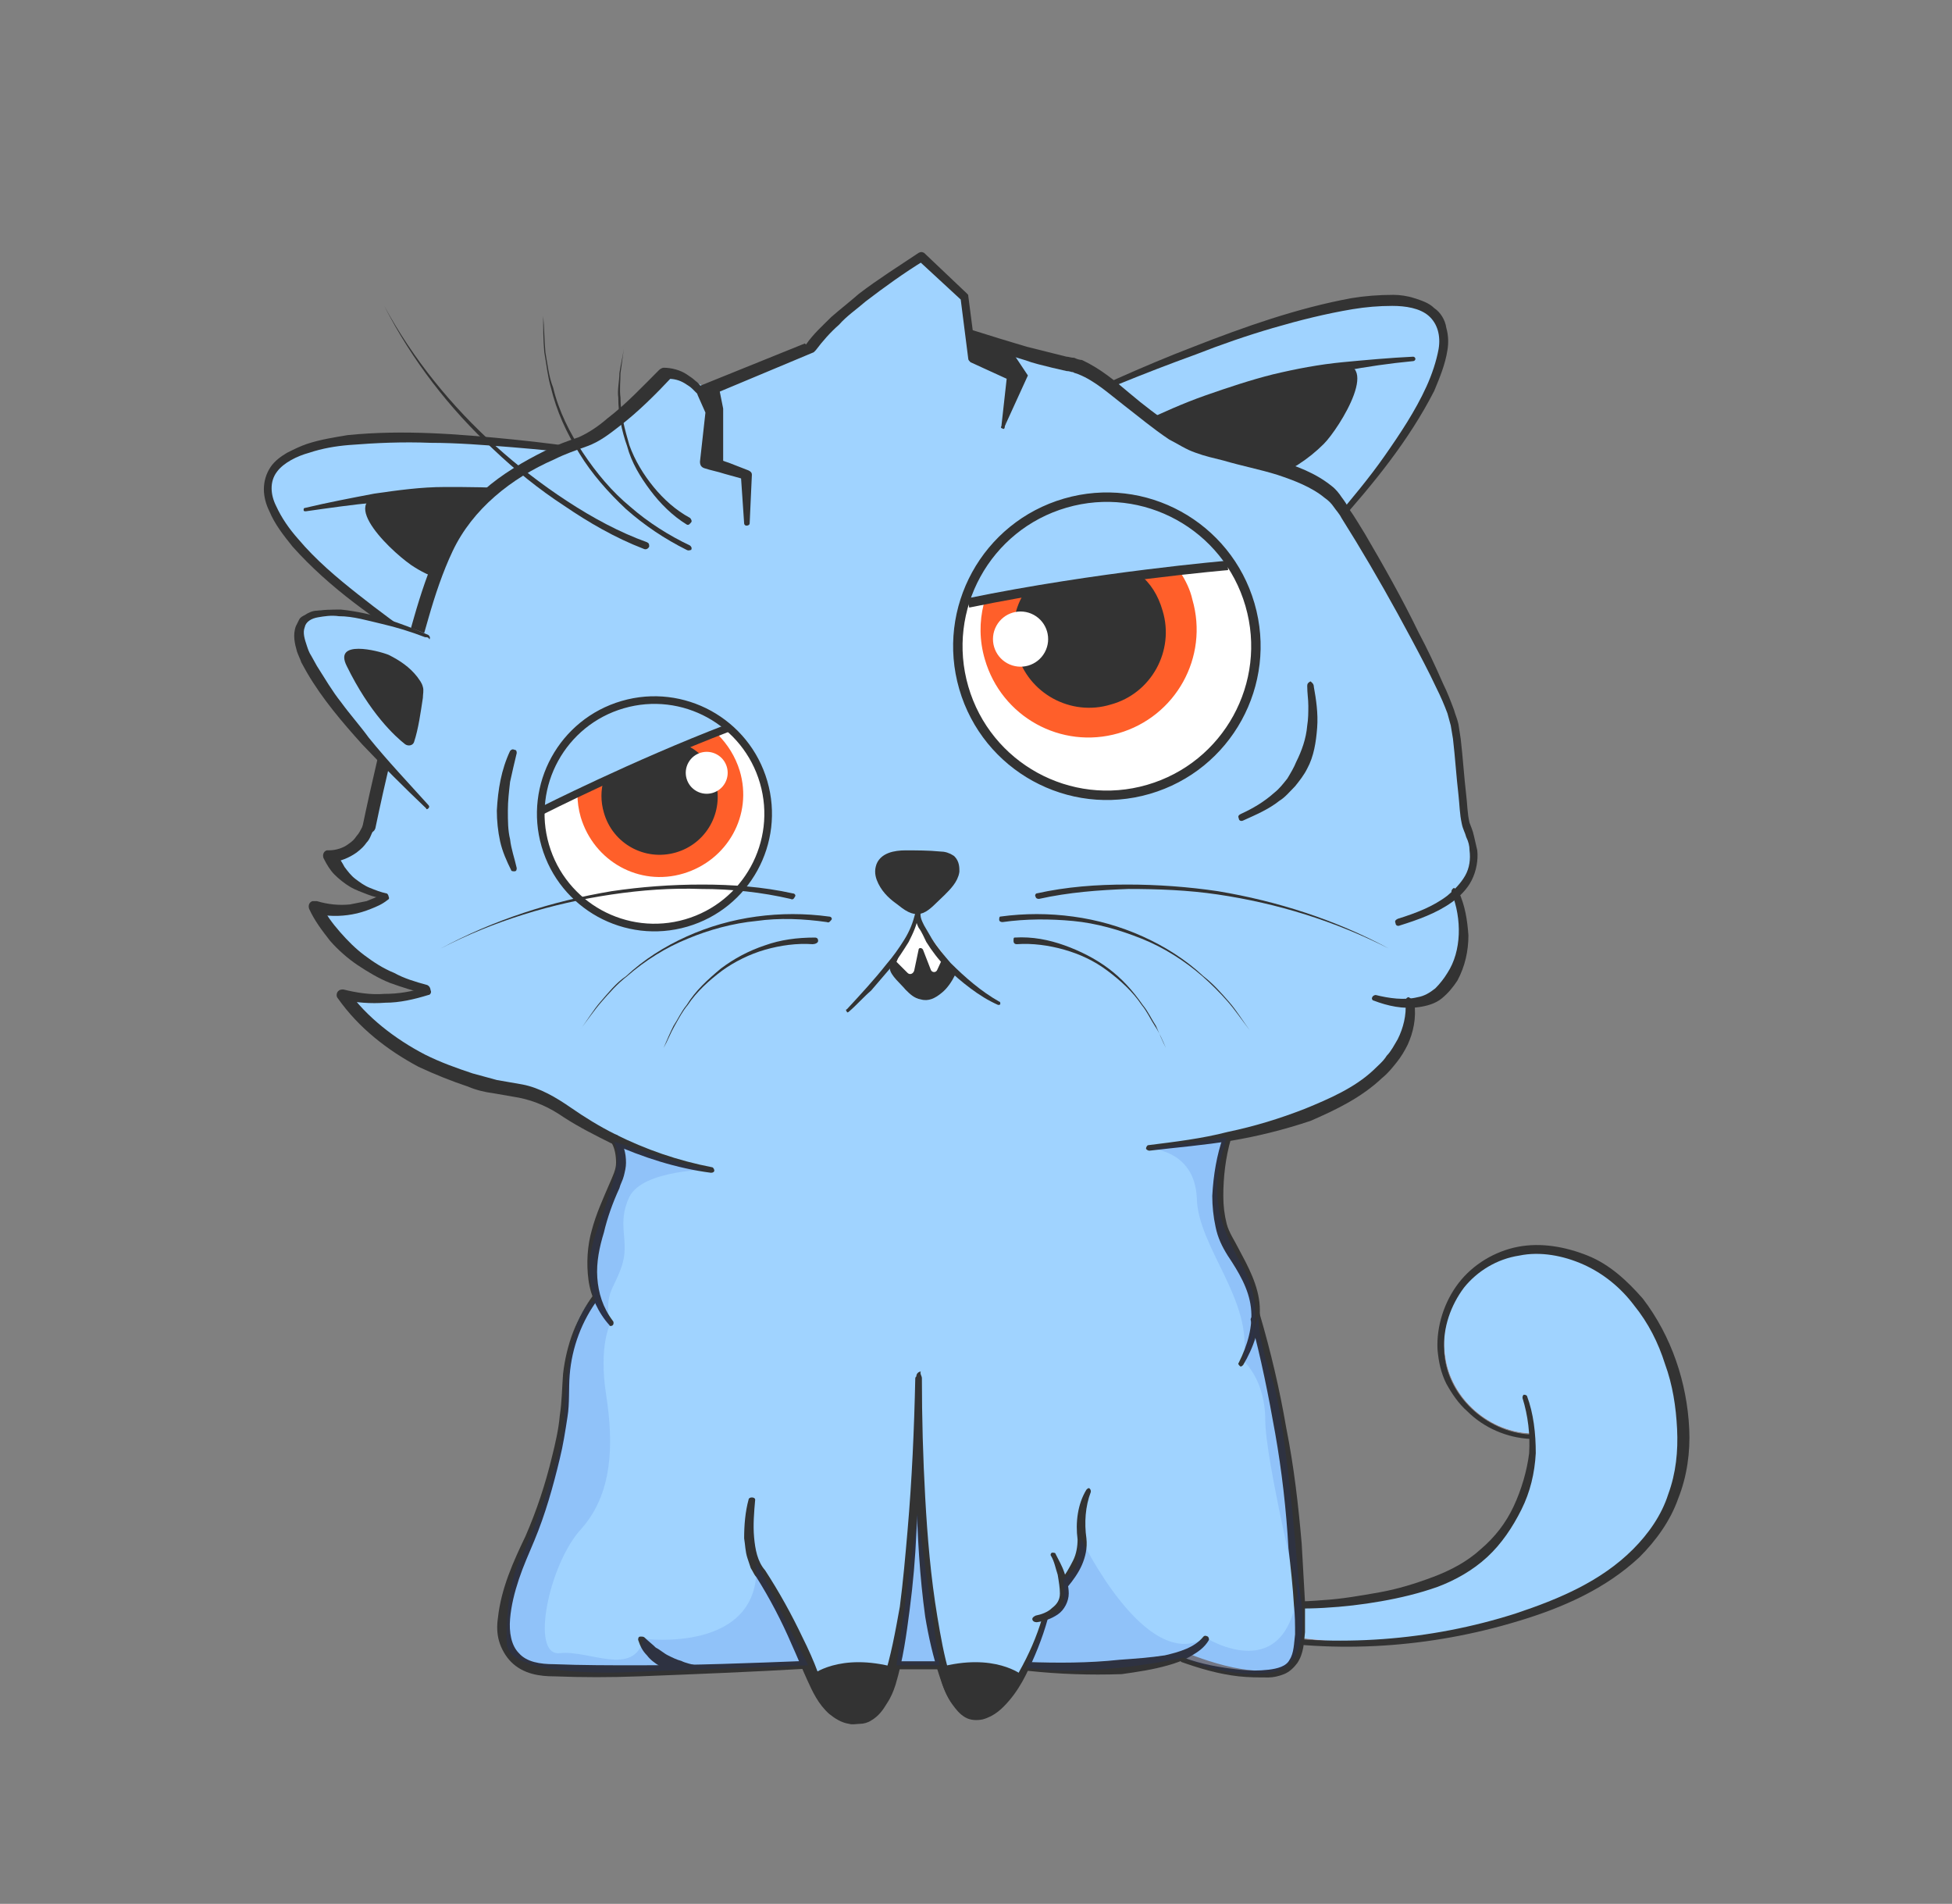 <?xml version="1.0" encoding="utf-8"?>
<!-- Generator: Adobe Illustrator 21.0.0, SVG Export Plug-In . SVG Version: 6.00 Build 0)  -->
<svg version="1.1" xmlns="http://www.w3.org/2000/svg" xmlns:xlink="http://www.w3.org/1999/xlink" x="0px" y="0px"
	 viewBox="0 0 176.8 172.4" style="enable-background:new 0 0 176.8 172.4;" xml:space="preserve">
<rect x="0" y="0" width="176.8" height="172.4" fill="#808080" stroke="none"/>
<style type="text/css">
	.st0{display:none;}
	.st1{display:inline;fill:#FD9994;}
	.st2{display:inline;fill:#FFFFFF;}
	.st3{display:inline;fill:none;stroke:#FFFFFF;stroke-width:2.236;stroke-miterlimit:10;}
	.st4{display:inline;}
	.st5{fill:none;stroke:#FFFFFF;stroke-width:2.236;stroke-miterlimit:10;}
	.st6{fill:#FFB380;}
	.st7{fill:#D2C3DB;}
	.st8{fill:#F9ECDC;}
	.st9{fill:#FFF58B;}
	.st10{fill:#F6BC60;}
	.st11{fill:#ECF784;}
	.st12{fill:#FFDEFF;}
	.st13{fill:#AED5D2;}
	.st14{fill:#F4BD9F;}
	.st15{fill:#B9DCFF;}
	.st16{fill:#D7FFFB;}
	.st17{fill:#81D8F7;}
	.st18{fill:#E57777;}
	.st19{fill:#D9FFDB;}
	.st20{opacity:0.1;}
	.st21{fill:#5CCDFF;}
	.st22{fill:none;}
	.st23{opacity:0.2;fill:#FFFFFF;}
	.st24{opacity:0.1;fill:#002CBF;}
	.st25{fill:#1A1A1A;}
	.st26{fill:#333333;}
	.st27{fill:#FFFFDE;}
	.st28{clip-path:url(#SVGID_4_);}
	.st29{fill:none;stroke:#333333;stroke-width:0.492;stroke-linecap:round;stroke-linejoin:round;stroke-miterlimit:10;}
	.st30{fill:#FFFFFF;}
	.st31{fill:none;stroke:#333333;stroke-width:0.854;stroke-miterlimit:10;}
	.st32{clip-path:url(#SVGID_6_);}
	.st33{fill:#FFD7B9;}
	.st34{fill:#F0FFFF;}
	.st35{clip-path:url(#SVGID_8_);}
	.st36{fill:#FF5C5C;}
	.st37{fill:none;stroke:#333333;stroke-width:0.466;stroke-linecap:round;stroke-linejoin:round;stroke-miterlimit:10;}
	.st38{fill:none;stroke:#333333;stroke-width:0.809;stroke-miterlimit:10;}
	.st39{clip-path:url(#SVGID_10_);}
	.st40{fill:none;stroke:#333333;stroke-width:0.738;stroke-linecap:round;stroke-linejoin:round;stroke-miterlimit:10;}
	.st41{fill:none;stroke:#333333;stroke-width:0.886;stroke-linecap:round;stroke-linejoin:round;stroke-miterlimit:10;}
	.st42{fill:none;stroke:#333333;stroke-width:2.685;stroke-linecap:round;stroke-linejoin:round;stroke-miterlimit:10;}
	.st43{fill:#72B5C4;}
	.st44{fill:#5E96A5;}
	.st45{fill:none;stroke:#FFFFFF;stroke-width:2.685;stroke-linecap:round;stroke-linejoin:round;stroke-miterlimit:10;}
	.st46{fill:none;stroke:#FFFFFF;stroke-width:1.294;stroke-linecap:round;stroke-linejoin:round;stroke-miterlimit:10;}
	.st47{fill:none;stroke:#FFFFFF;stroke-width:0.831;stroke-linecap:round;stroke-linejoin:round;stroke-miterlimit:10;}
	.st48{fill:#FF5C00;}
	.st49{fill:#00B4FF;}
	.st50{fill:#FF5592;}
	.st51{fill:#733FFF;}
	.st52{fill:#DDFF15;}
	.st53{fill:#BF5855;}
	.st54{fill:none;stroke:#333333;stroke-width:0.572;stroke-miterlimit:10;}
	.st55{fill:#C8F982;}
	.st56{fill:#AEF9C0;}
	.st57{fill:none;stroke:#FFFFFF;stroke-width:1.833;stroke-miterlimit:10;}
	.st58{fill:#9AF6F9;}
	.st59{fill:#FFACA2;}
	.st60{fill:#F9E582;}
	.st61{fill:#FFC08B;}
	.st62{fill:#EFEB6A;}
	.st63{fill:#EC987F;}
	.st64{fill:#B5FFCC;}
	.st65{fill:#FFEDA2;}
	.st66{fill:#CCE7CC;}
	.st67{fill:#ABE7AB;}
	.st68{fill:#A6A6A6;}
	.st69{clip-path:url(#SVGID_60_);}
	.st70{fill:none;stroke:#333333;stroke-width:0.471;stroke-linecap:round;stroke-linejoin:round;stroke-miterlimit:10;}
	.st71{fill:#FFEC55;}
	.st72{fill:none;stroke:#333333;stroke-width:0.818;stroke-miterlimit:10;}
	.st73{clip-path:url(#SVGID_62_);}
	.st74{clip-path:url(#SVGID_64_);}
	.st75{fill:#FF7A59;}
	.st76{clip-path:url(#SVGID_66_);}
	.st77{clip-path:url(#SVGID_68_);}
	.st78{fill:#B45FFF;}
	.st79{clip-path:url(#SVGID_70_);}
	.st80{opacity:0.2;fill:#002CBF;}
	.st81{fill:none;stroke:#333333;stroke-width:0.551;stroke-linecap:round;stroke-linejoin:round;stroke-miterlimit:10;}
	.st82{clip-path:url(#SVGID_72_);}
	.st83{fill:#EAA871;}
	.st84{fill:#FFD836;}
	.st85{fill:#FF846B;}
	.st86{fill:none;stroke:#333333;stroke-width:0.804;stroke-linecap:round;stroke-linejoin:round;stroke-miterlimit:10;}
	.st87{fill:#FEFF4A;}
	.st88{fill:none;stroke:#333333;stroke-width:0.764;stroke-linecap:round;stroke-linejoin:round;stroke-miterlimit:10;}
	.st89{fill:none;stroke:#333333;stroke-width:0.764;stroke-miterlimit:10;}
	.st90{fill:none;stroke:#333333;stroke-width:2.925;stroke-linecap:round;stroke-linejoin:round;stroke-miterlimit:10;}
	.st91{fill:none;stroke:#333333;stroke-width:0.945;stroke-linecap:round;stroke-linejoin:round;stroke-miterlimit:10;}
	.st92{fill:none;stroke:#333333;stroke-width:0.945;stroke-miterlimit:10;}
	.st93{fill:none;stroke:#333333;stroke-width:3.615;stroke-linecap:round;stroke-linejoin:round;stroke-miterlimit:10;}
	.st94{fill:none;stroke:#333333;stroke-width:0.623;stroke-miterlimit:10;}
	.st95{fill:none;stroke:#333333;stroke-width:0.778;stroke-linecap:round;stroke-linejoin:round;stroke-miterlimit:10;}
	.st96{fill:#FF712A;}
	.st97{fill:none;stroke:#333333;stroke-width:0.74;stroke-linecap:round;stroke-linejoin:round;stroke-miterlimit:10;}
	.st98{fill:none;stroke:#333333;stroke-width:0.74;stroke-miterlimit:10;}
	.st99{fill:none;stroke:#333333;stroke-width:2.829;stroke-linecap:round;stroke-linejoin:round;stroke-miterlimit:10;}
	.st100{fill:none;stroke:#333333;stroke-width:0.914;stroke-linecap:round;stroke-linejoin:round;stroke-miterlimit:10;}
	.st101{fill:none;stroke:#333333;stroke-width:0.914;stroke-miterlimit:10;}
	.st102{fill:none;stroke:#333333;stroke-width:3.498;stroke-linecap:round;stroke-linejoin:round;stroke-miterlimit:10;}
	.st103{fill:none;stroke:#333333;stroke-width:0.603;stroke-miterlimit:10;}
	.st104{fill:url(#SVGID_89_);}
	.st105{fill:url(#SVGID_90_);}
	.st106{fill:none;stroke:#333333;stroke-width:0.744;stroke-linecap:round;stroke-linejoin:round;stroke-miterlimit:10;}
	.st107{fill:none;stroke:#333333;stroke-width:0.893;stroke-linecap:round;stroke-linejoin:round;stroke-miterlimit:10;}
	.st108{clip-path:url(#SVGID_92_);fill:url(#SVGID_93_);}
	.st109{fill:url(#SVGID_94_);}
	.st110{fill:#52C5FF;}
	.st111{fill:none;stroke:#333333;stroke-width:0.637;stroke-linecap:round;stroke-linejoin:round;stroke-miterlimit:10;}
	.st112{fill:none;stroke:#333333;stroke-width:2.706;stroke-linecap:round;stroke-linejoin:round;stroke-miterlimit:10;}
	.st113{fill:none;stroke:#333333;stroke-width:0.576;stroke-miterlimit:10;}
	.st114{fill:none;stroke:#FFFFFF;stroke-width:1.304;stroke-linecap:round;stroke-linejoin:round;stroke-miterlimit:10;}
	.st115{fill:none;stroke:#FFFFFF;stroke-width:0.838;stroke-linecap:round;stroke-linejoin:round;stroke-miterlimit:10;}
	.st116{clip-path:url(#SVGID_96_);}
	.st117{opacity:0.2;fill:#2E3192;}
	.st118{fill:#FEFF78;}
	.st119{opacity:0.1;fill:#2E3192;}
	.st120{fill:#FF5A50;}
	.st121{fill:none;stroke:#333333;stroke-width:0.567;stroke-linecap:round;stroke-linejoin:round;stroke-miterlimit:10;}
	.st122{fill:none;stroke:#333333;stroke-width:2.579;stroke-linecap:round;stroke-linejoin:round;stroke-miterlimit:10;}
	.st123{fill:none;stroke:#333333;stroke-width:0.549;stroke-miterlimit:10;}
	.st124{clip-path:url(#SVGID_98_);}
	.st125{fill:#2AD2FF;}
	.st126{fill:none;stroke:#333333;stroke-width:0.243;stroke-miterlimit:10;}
	.st127{fill:#FFFFFF;stroke:#333333;stroke-width:0.487;stroke-linecap:round;stroke-linejoin:round;stroke-miterlimit:10;}
	.st128{clip-path:url(#SVGID_100_);}
	.st129{fill:url(#SVGID_101_);}
	.st130{opacity:0.4;fill:#FFFFFF;}
	.st131{fill:#FFDC48;}
	.st132{fill:none;stroke:#333333;stroke-width:0.584;stroke-linecap:round;stroke-linejoin:round;stroke-miterlimit:10;}
	.st133{fill:none;stroke:#333333;stroke-width:2.654;stroke-linecap:round;stroke-linejoin:round;stroke-miterlimit:10;}
	.st134{fill:#F0F462;}
	.st135{fill:url(#SVGID_102_);}
	.st136{fill:url(#SVGID_103_);}
	.st137{fill:#D1DADF;}
	.st138{fill:#57FFA3;}
	.st139{clip-path:url(#SVGID_105_);}
	.st140{clip-path:url(#SVGID_107_);}
	.st141{fill:#D0BBF9;}
	.st142{clip-path:url(#SVGID_109_);}
	.st143{fill:none;stroke:#333333;stroke-width:0.587;stroke-linecap:round;stroke-linejoin:round;stroke-miterlimit:10;}
	.st144{clip-path:url(#SVGID_111_);}
	.st145{fill:none;stroke:#333333;stroke-width:0.551;stroke-linecap:round;stroke-linejoin:round;stroke-miterlimit:10;}
	.st146{fill:#D1E9D3;}
	.st147{clip-path:url(#SVGID_113_);}
	.st148{fill:none;stroke:#333333;stroke-width:0.768;stroke-linecap:round;stroke-linejoin:round;stroke-miterlimit:10;}
	.st149{fill:none;stroke:#333333;stroke-width:0.768;stroke-miterlimit:10;}
	.st150{fill:none;stroke:#333333;stroke-width:2.94;stroke-linecap:round;stroke-linejoin:round;stroke-miterlimit:10;}
	.st151{clip-path:url(#SVGID_115_);}
	.st152{fill:#FF66F8;}
	.st153{fill:none;stroke:#333333;stroke-width:0.754;stroke-linecap:round;stroke-linejoin:round;stroke-miterlimit:10;}
	.st154{fill:none;stroke:#333333;stroke-width:0.905;stroke-linecap:round;stroke-linejoin:round;stroke-miterlimit:10;}
	.st155{fill:none;stroke:#333333;stroke-width:0.515;stroke-linecap:round;stroke-linejoin:round;stroke-miterlimit:10;}
	.st156{fill:none;stroke:#333333;stroke-width:0.603;stroke-linecap:round;stroke-linejoin:round;stroke-miterlimit:10;}
	.st157{fill:none;stroke:#333333;stroke-width:2.744;stroke-linecap:round;stroke-linejoin:round;stroke-miterlimit:10;}
	.st158{fill:#333333;stroke:#333333;stroke-width:1.029;stroke-linecap:round;stroke-linejoin:round;stroke-miterlimit:10;}
	.st159{fill:#FF5F2A;}
	.st160{fill:none;stroke:#333333;stroke-width:0.597;stroke-linecap:round;stroke-linejoin:round;stroke-miterlimit:10;}
	.st161{fill:#F9CC3E;}
	.st162{clip-path:url(#SVGID_121_);}
	.st163{fill:#70E1FF;}
	.st164{fill:none;stroke:#333333;stroke-width:0.572;stroke-linecap:round;stroke-linejoin:round;stroke-miterlimit:10;}
	.st165{fill:none;stroke:#333333;stroke-width:2.6;stroke-linecap:round;stroke-linejoin:round;stroke-miterlimit:10;}
	.st166{clip-path:url(#SVGID_123_);}
	.st167{fill:#8F61FF;}
	.st168{clip-path:url(#SVGID_125_);}
	.st169{clip-path:url(#SVGID_127_);}
	.st170{fill:#FFEBEB;}
	.st171{clip-path:url(#SVGID_129_);}
	.st172{clip-path:url(#SVGID_131_);}
	.st173{fill:#F47D62;}
	.st174{fill:none;stroke:#333333;stroke-width:0.719;stroke-linecap:round;stroke-linejoin:round;stroke-miterlimit:10;}
	.st175{fill:none;stroke:#333333;stroke-width:0.719;stroke-miterlimit:10;}
	.st176{fill:none;stroke:#333333;stroke-width:2.75;stroke-linecap:round;stroke-linejoin:round;stroke-miterlimit:10;}
	.st177{fill:#85ACB5;}
	.st178{clip-path:url(#SVGID_133_);}
	.st179{fill:#D5F2F7;}
	.st180{fill:#FF694A;}
	.st181{fill:none;stroke:#333333;stroke-width:0.569;stroke-linecap:round;stroke-linejoin:round;stroke-miterlimit:10;}
	.st182{fill:#FFDF15;}
	.st183{fill:none;stroke:#333333;stroke-width:0.667;stroke-linecap:round;stroke-linejoin:round;stroke-miterlimit:10;}
	.st184{fill:none;stroke:#333333;stroke-width:3.035;stroke-linecap:round;stroke-linejoin:round;stroke-miterlimit:10;}
	.st185{clip-path:url(#SVGID_135_);}
	.st186{clip-path:url(#SVGID_137_);}
	.st187{fill:none;stroke:#333333;stroke-width:0.525;stroke-linecap:round;stroke-linejoin:round;stroke-miterlimit:10;}
	.st188{fill:#FFD33A;}
	.st189{fill:none;stroke:#333333;stroke-width:2.798;stroke-linecap:round;stroke-linejoin:round;stroke-miterlimit:10;}
	.st190{fill:none;stroke:#333333;stroke-width:0.769;stroke-linecap:round;stroke-linejoin:round;stroke-miterlimit:10;}
	.st191{fill:none;stroke:#333333;stroke-width:0.596;stroke-miterlimit:10;}
	.st192{clip-path:url(#SVGID_143_);}
	.st193{fill:#FFE267;}
	.st194{clip-path:url(#SVGID_149_);}
	.st195{fill:#FFEEAA;}
	.st196{opacity:0.7;fill:url(#SVGID_152_);}
	.st197{fill:none;stroke:#333333;stroke-width:0.611;stroke-miterlimit:10;}
	.st198{clip-path:url(#SVGID_154_);}
	.st199{opacity:0.7;fill:url(#SVGID_157_);}
	.st200{fill:#EABBFC;}
	.st201{opacity:0.7;fill:url(#SVGID_160_);}
	.st202{opacity:0.7;fill:url(#SVGID_163_);}
	.st203{opacity:0.7;fill:url(#SVGID_166_);}
	.st204{opacity:0.7;fill:url(#SVGID_169_);}
	.st205{clip-path:url(#SVGID_171_);}
	.st206{fill:none;stroke:#333333;stroke-width:0.59;stroke-linecap:round;stroke-linejoin:round;stroke-miterlimit:10;}
	.st207{fill:none;stroke:#333333;stroke-width:2.683;stroke-linecap:round;stroke-linejoin:round;stroke-miterlimit:10;}
	.st208{fill:none;stroke:#333333;stroke-width:0.571;stroke-miterlimit:10;}
	.st209{clip-path:url(#SVGID_173_);}
	.st210{clip-path:url(#SVGID_175_);}
	.st211{clip-path:url(#SVGID_177_);}
	.st212{fill:#FFAFC3;}
	.st213{fill:#A0D3FF;}
	.st214{fill:none;stroke:#333333;stroke-width:0.726;stroke-linecap:round;stroke-linejoin:round;stroke-miterlimit:10;}
	.st215{fill:none;stroke:#333333;stroke-width:0.691;stroke-miterlimit:10;}
	.st216{fill:none;stroke:#333333;stroke-width:0.854;stroke-miterlimit:10;}
	.st217{fill:#333333;stroke:#333333;stroke-width:0.991;stroke-linecap:round;stroke-linejoin:round;stroke-miterlimit:10;}
	.st218{clip-path:url(#SVGID_179_);}
	.st219{clip-path:url(#SVGID_181_);}
	.st220{fill:#FD9994;}
	.st221{opacity:0.2;}
	.st222{fill:#2E3192;}
	.st223{display:inline;fill:#FF5B00;}
</style>
<g id="site">
</g>
<g id="kitties">
	<g>
		<g>
			<path class="st212" d="M124.7,144.7c3.7-0.6,7.4-2.1,10.2-4.7s4.5-6.4,4-10.2c-3.9,0-7.5-3.1-8-7c-0.5-3.1,1-6.4,3.6-8.2
				c2.6-1.8,6.1-2,9-0.9c4.6,1.7,6.2,6.4,6.3,6.1c1.8,3.2,2.8,6.9,2.7,10.6c0,1.6-0.2,3.2-0.7,4.7c-1,2.9-3.1,5.4-5.7,7.2
				s-5.5,3-8.4,3.9c-5.6,1.8-11.4,2.7-17.3,2.4c-1-0.1-1.9-0.2-2.9-0.3c-1.4-0.1-3.5,0-4.8-0.5c-0.8-0.4-1.4-1.9-0.7-2.6
				c0.6-0.6,1.9-0.3,2.6-0.2c1.4,0.1,2.8,0.2,4.3,0.2C120.8,145.1,122.7,145,124.7,144.7z"/>
			<path class="st213" d="M124.7,144.7c3.7-0.6,7.4-2.1,10.2-4.7s4.5-6.4,4-10.2c-3.9,0-7.5-3.1-8-7c-0.5-3.1,1-6.4,3.6-8.2
				c2.6-1.8,6.1-2,9-0.9c4.6,1.7,6.2,6.4,6.3,6.1c1.8,3.2,2.8,6.9,2.7,10.6c0,1.6-0.2,3.2-0.7,4.7c-1,2.9-3.1,5.4-5.7,7.2
				s-5.5,3-8.4,3.9c-5.6,1.8-11.4,2.7-17.3,2.4c-1-0.1-1.9-0.2-2.9-0.3c-1.4-0.1-3.5,0-4.8-0.5c-0.8-0.4-1.4-1.9-0.7-2.6
				c0.6-0.6,1.9-0.3,2.6-0.2c1.4,0.1,2.8,0.2,4.3,0.2C120.8,145.1,122.7,145,124.7,144.7z"/>
			<g>
				<path class="st26" d="M109.7,143.9c3.2,1.1,6.7,1.3,10.1,1c1.7-0.1,3.4-0.4,5.1-0.7c1.7-0.3,3.3-0.8,4.9-1.4
					c1.6-0.6,3.1-1.4,4.3-2.5c1.3-1.1,2.3-2.4,3-3.9c0.7-1.5,1.2-3.2,1.4-4.8c0.1-1.7-0.1-3.4-0.6-5c0-0.1,0-0.2,0.1-0.3
					c0.1,0,0.2,0,0.3,0.1c0.6,1.6,0.8,3.4,0.8,5.2c-0.1,1.8-0.5,3.5-1.3,5.1c-0.8,1.6-1.8,3.1-3.1,4.3c-1.3,1.2-2.9,2.1-4.5,2.7
					c-1.7,0.6-3.4,1-5.1,1.3c-1.7,0.3-3.4,0.5-5.2,0.6c-3.5,0.2-7-0.1-10.3-1.3c-0.1,0-0.2-0.2-0.1-0.3
					C109.5,143.9,109.6,143.8,109.7,143.9z"/>
			</g>
			<g>
				<path class="st26" d="M113,147.9c8.1,1.3,16.5,0.7,24.3-1.8c3.9-1.3,7.7-2.9,10.6-5.8c1.4-1.4,2.6-3.1,3.2-5
					c0.7-1.9,0.9-3.9,0.8-5.9c-0.1-2-0.4-4-1.1-5.9c-0.6-1.9-1.5-3.7-2.8-5.3c-1.2-1.6-2.8-2.9-4.6-3.7c-1.8-0.8-3.9-1.2-5.8-0.8
					c-2,0.3-3.8,1.4-5,2.9c-1.2,1.6-1.9,3.6-1.8,5.6c0.1,4.1,3.8,7.5,7.8,7.7c0.1,0,0.2,0.1,0.2,0.2s-0.1,0.2-0.2,0.2
					c-2.1-0.1-4.2-1-5.7-2.5c-0.8-0.7-1.4-1.6-1.9-2.5c-0.5-1-0.7-2-0.8-3.1c-0.1-2.1,0.6-4.3,1.9-6c1.3-1.7,3.3-2.9,5.4-3.3
					c2.1-0.4,4.3,0,6.3,0.8c2,0.8,3.6,2.3,5,3.9c1.3,1.7,2.3,3.6,3,5.6c0.7,2,1.1,4.1,1.2,6.2c0.1,2.1-0.2,4.3-1,6.3
					c-0.7,2-2,3.8-3.5,5.3c-3.1,2.9-7,4.6-11,5.8c-7.9,2.4-16.4,3-24.6,1.5c-0.1,0-0.2-0.1-0.2-0.2
					C112.8,147.9,112.9,147.8,113,147.9z"/>
			</g>
			<g>
				<g>
					<path class="st213" d="M38.3,58.5c0,0-43.7-27,23-16.5"/>
					<g>
						<g>
							<path class="st26" d="M38.2,58.8c-4.2-2.7-8.3-5.5-11.7-9.3c-0.8-1-1.6-2-2.1-3.2c-0.3-0.6-0.5-1.3-0.5-2
								c0-0.7,0.2-1.4,0.6-2c0.4-0.6,1-1,1.5-1.3c0.6-0.3,1.2-0.6,1.8-0.8c1.2-0.4,2.5-0.6,3.7-0.8c5-0.5,10-0.1,15,0.4
								c5,0.5,9.9,1.3,14.8,2.1c0.1,0,0.2,0.1,0.1,0.2c0,0.1-0.1,0.2-0.2,0.1c-4.9-0.7-9.9-1.3-14.8-1.7c-2.5-0.2-5-0.4-7.4-0.4
								c-2.5-0.1-4.9,0-7.4,0.2c-1.2,0.1-2.4,0.3-3.6,0.7c-1.1,0.3-2.3,0.9-2.9,1.7c-0.7,0.9-0.6,2.1-0.1,3.1c0.5,1.1,1.2,2.1,2,3
								c1.6,1.9,3.5,3.5,5.4,5c1.9,1.5,3.9,3,6,4.4l0,0c0.1,0.1,0.2,0.2,0.1,0.4C38.5,58.8,38.3,58.8,38.2,58.8z"/>
						</g>
						<g>
							<path class="st26" d="M52.9,45.4c-2.1-0.2-4.2-0.3-6.3-0.4c-2.1-0.1-4.2,0-6.3,0.1c-2.1,0.1-4.2,0.2-6.3,0.4
								c-2.1,0.2-4.2,0.5-6.3,0.8c-0.1,0-0.2,0-0.2-0.1c0-0.1,0-0.2,0.1-0.2c2.1-0.5,4.2-0.9,6.3-1.3c2.1-0.3,4.2-0.6,6.4-0.6
								c2.1,0,4.3,0,6.4,0.2c2.1,0.2,4.2,0.5,6.3,0.9c0.1,0,0.1,0.1,0.1,0.1C53,45.4,53,45.4,52.9,45.4z"/>
						</g>
						<path class="st26" d="M43.2,53.2c0.6,0,1.2,0,1.8-0.2c0.6-0.2,1-0.6,1.5-1.1c1.8-1.7,3.6-3.4,5.3-5.2c0.2-0.3,0.5-0.6,0.4-0.9
							c-0.1-0.1,3.9,0,1-0.4c-1.1-0.1-3.3-0.7-4.4-0.7c-4.6-0.2-9.2-0.2-13.8,0.1c-4.9,0.3,0.9,5.6,2.6,6.6
							C39.2,52.4,41.2,53,43.2,53.2z"/>
					</g>
				</g>
				<g>
					<path class="st213" d="M121,47.3c0,0,34.9-37.7-26.5-9.7L121,47.3z"/>
					<g>
						<g>
							<path class="st26" d="M120.8,47.1c1.6-1.9,3.2-3.8,4.6-5.8c1.4-2,2.8-4.1,3.8-6.3c0.5-1.1,0.9-2.3,1.1-3.4
								c0.2-1.2-0.1-2.3-0.9-3c-0.8-0.7-2.1-0.9-3.3-0.9c-1.2,0-2.4,0.1-3.6,0.3c-2.4,0.4-4.8,1-7.2,1.7c-2.4,0.7-4.7,1.5-7,2.4
								c-4.7,1.7-9.3,3.6-13.8,5.6c-0.1,0-0.2,0-0.2-0.1c0-0.1,0-0.2,0.1-0.2c4.5-2.1,9-4.2,13.7-6c4.6-1.8,9.4-3.5,14.3-4.4
								c1.2-0.2,2.5-0.3,3.8-0.3c0.6,0,1.3,0.1,1.9,0.3c0.6,0.2,1.3,0.4,1.8,0.9c0.6,0.4,1,1.1,1.1,1.8c0.2,0.7,0.2,1.4,0.1,2
								c-0.2,1.3-0.7,2.5-1.2,3.7c-2.3,4.5-5.5,8.4-8.8,12.1c-0.1,0.1-0.3,0.1-0.4,0C120.7,47.4,120.7,47.2,120.8,47.1L120.8,47.1z"
								/>
						</g>
						<g>
							<path class="st26" d="M103.3,38.3c1.9-0.9,3.9-1.8,5.9-2.5c2-0.7,4.1-1.4,6.1-1.9c2.1-0.5,4.2-0.9,6.3-1.1
								c2.1-0.2,4.3-0.4,6.4-0.5c0.1,0,0.2,0.1,0.2,0.2c0,0.1-0.1,0.2-0.2,0.2c-2.1,0.2-4.2,0.5-6.3,0.9c-2.1,0.4-4.1,0.9-6.2,1.3
								c-2.1,0.5-4.1,1-6.1,1.6c-2,0.6-4,1.3-6,2.1c-0.1,0-0.1,0-0.2-0.1C103.2,38.4,103.3,38.3,103.3,38.3z"/>
						</g>
						<path class="st26" d="M114.9,43.4c-0.6,0.2-1.2,0.4-1.8,0.3c-0.6-0.1-1.2-0.3-1.7-0.6c-2.2-1.1-4.4-2.3-6.5-3.6
							c-0.3-0.2-0.6-0.4-0.6-0.8c0-0.2,0.1-0.3,0.2-0.4c0.7-0.8,1.8-1.2,2.8-1.6c4.4-1.4,8.8-2.7,13.4-3.6c4.8-1,0.6,5.7-0.8,7.1
							C118.5,41.6,116.8,42.7,114.9,43.4z"/>
					</g>
				</g>
				<path class="st213" d="M133.3,77.4c0-2.3-0.8-3.2-0.8-3.2s-0.7-8.3-1.1-9.4c-0.4-1.1-5.9-12.3-9.3-17.8c0,0-1.7-3.9-8-5.3
					c-6.3-1.4-7.8-2.3-9.8-3.9c-2-1.6-4.4-4.3-7.8-5.2c-3.3-0.8-7.4-2-7.4-2l-1.5-0.6l-0.5-3.3l-3.8-3.5c0,0-7.4,4.6-9.9,8l-9.3,4
					c0,0-2.9-1.7-3.7-1.5c-0.1,0-0.1,0.1-0.2,0.1l0-0.1c0,0-0.1,0.1-0.2,0.3c-0.2,0.1-0.3,0.3-0.4,0.5c-1.2,1.4-3.6,4-6,5
					c-3.2,1.3-8.2,3.4-11.5,7.4c-3.3,4-8.8,28.1-8.8,28.1s-1.2,2.5-3.3,2.5c0,0,1.9,3.2,5.1,3.6l-2.5,1.2h-3.3c0,0,1.5,5.6,9.4,7.4
					c1.9,0.4-7,0.4-7,0.4s2.6,5.8,10.9,7.6c8.3,1.8,5.9,1.3,9.4,3.3c3.5,2,3.8,2.4,3.8,2.4s0.7,2.6-0.6,4.5
					c-0.1,0.1-0.1,0.3-0.1,0.4c-0.1,0.1-0.1,0.2-0.2,0.3c0,0-2.1,5-1,8.6c0,0-1.9,2-2.3,4.9c-0.4,2.9-0.7,7.2-1.2,9.3
					c-0.5,2.1-2.1,6.9-2.1,6.9s-3,5.3-2.5,8.6c0.5,3.3,1.8,4.3,6.3,4.3c4.5,0,14.4-0.2,15.8-0.3c1.4-0.1,5.2-0.4,5.2-0.4
					s1.5,5.4,4.7,4.5c3.2-0.8,3.4-4.4,3.4-4.4h4c0,0,1.3,5.3,3.7,4.4c2.5-0.9,4.1-4.3,4.1-4.3s7.3,0.4,10-0.1s4.3-1,4.3-1
					s6.6,2.9,9.4,1.1c2.8-1.8,0.2-12.7,0.2-12.7l-2.1-14.7l-1.3-5.9l-1.6-4.2l-1.7-3.1l0.2-4.5l0.6-2.5c0,0,7.9-2.3,8-2.4
					c0.2-0.1,5.1-2.9,5.1-2.9l2.5-2.8c0,0,1.2-1.2,1-4.1c0,0,3.7-0.1,4.5-4.2c0.8-4.1-0.5-5.9-0.5-5.9S133.4,79.7,133.3,77.4z"/>
				<g>
					<path class="st26" d="M32.8,75c0.9-4.3,1.9-8.5,3-12.8c0.5-2.1,1.1-4.2,1.7-6.3c0.6-2.1,1.3-4.2,2.2-6.2c1-2,2.4-3.9,4.1-5.3
						c1.7-1.5,3.6-2.6,5.6-3.6c1-0.5,2.1-0.9,3-1.2c0.9-0.4,1.8-1,2.6-1.7c1.7-1.3,3.2-2.9,4.7-4.4l0,0c0.1-0.1,0.3-0.2,0.4-0.2
						c0.7,0,1.5,0.2,2.1,0.6c0.3,0.2,0.6,0.4,0.8,0.6c0.3,0.2,0.5,0.5,0.7,0.8l-0.7-0.2l9.9-4L73,31.2c0.7-1,1.5-1.7,2.3-2.5
						c0.8-0.7,1.7-1.4,2.5-2.1c1.7-1.3,3.6-2.5,5.4-3.7c0.2-0.1,0.3-0.1,0.5,0l3.9,3.7l0,0c0.1,0.1,0.1,0.1,0.1,0.2l0.7,5.4l0,0
						L88.1,32l3.4,1.9l0,0l0,0c0.1,0.1,0.2,0.2,0.1,0.3L91,38.7c0,0.1-0.1,0.2-0.2,0.1c-0.1,0-0.2-0.1-0.1-0.2l0.5-4.5l0.2,0.3l0,0
						l-3.5-1.6c-0.1-0.1-0.2-0.2-0.2-0.3l0,0l0,0L87,27l0.1,0.2l0,0l-3.9-3.6l0.5,0c-1.8,1.1-3.6,2.4-5.3,3.7
						c-0.8,0.7-1.7,1.3-2.4,2.1c-0.8,0.7-1.5,1.5-2.1,2.3c-0.1,0.1-0.1,0.1-0.2,0.2l-9.8,4.1c-0.2,0.1-0.5,0-0.6-0.2l0,0
						c-0.2-0.2-0.4-0.4-0.6-0.6c-0.2-0.2-0.4-0.3-0.7-0.5c-0.5-0.3-1-0.4-1.5-0.4l0.4-0.2c-1.5,1.6-3.1,3.2-4.8,4.5
						c-0.9,0.7-1.8,1.4-2.9,1.8c-1.1,0.4-2,0.7-3,1.2c-3.9,1.7-7.4,4.5-9.2,8.3c-0.9,1.9-1.6,4-2.2,6.1c-0.6,2.1-1.2,4.2-1.8,6.3
						c-1.1,4.2-2.1,8.4-3,12.7c-0.1,0.3-0.3,0.4-0.6,0.4C32.9,75.5,32.8,75.2,32.8,75z"/>
				</g>
				<g>
					<path class="st26" d="M33.8,75.2c-0.2,0.4-0.3,0.8-0.6,1.1c-0.2,0.3-0.5,0.6-0.9,0.9c-0.7,0.5-1.5,0.8-2.3,0.9l0.5-0.8
						c0.2,0.4,0.5,0.8,0.7,1.2c0.3,0.4,0.6,0.8,1,1.1c0.4,0.3,0.8,0.6,1.3,0.8c0.5,0.2,1,0.4,1.5,0.5l0,0c0.1,0,0.2,0.2,0.2,0.3
						c0,0.1-0.2,0.2-0.3,0.2c-0.6-0.1-1.1-0.2-1.6-0.4c-0.5-0.2-1.1-0.4-1.6-0.7c-0.5-0.3-1-0.7-1.4-1.1c-0.4-0.4-0.7-0.9-1-1.5
						c-0.1-0.3,0-0.6,0.3-0.7c0.1,0,0.1,0,0.2,0l0,0c0.6,0,1.3-0.2,1.8-0.6c0.3-0.2,0.5-0.4,0.7-0.7c0.2-0.2,0.4-0.6,0.5-0.8l0,0
						c0.1-0.3,0.4-0.4,0.6-0.3C33.7,74.7,33.9,75,33.8,75.2z"/>
				</g>
				<g>
					<path class="st26" d="M35.1,81.5c-0.5,0.4-1,0.6-1.5,0.8c-0.5,0.2-1.1,0.4-1.7,0.5c-1.1,0.2-2.3,0.2-3.5-0.1v0l0.7-0.8
						c0.4,0.9,1,1.7,1.7,2.5c0.7,0.8,1.4,1.5,2.2,2.1c0.8,0.6,1.7,1.2,2.7,1.6c0.9,0.5,1.9,0.8,3,1.1l0,0c0.2,0.1,0.3,0.3,0.3,0.5
						c-0.1,0.2-0.3,0.3-0.5,0.3c-1.1-0.3-2.1-0.6-3.2-1c-1-0.4-2-1-2.9-1.6c-0.9-0.6-1.8-1.4-2.5-2.2c-0.7-0.9-1.4-1.8-1.9-2.9
						c-0.1-0.3,0-0.6,0.3-0.7c0.1,0,0.1,0,0.2,0l0.2,0v0c1,0.3,2,0.4,3,0.3c0.5-0.1,1-0.2,1.5-0.3c0.5-0.2,1-0.4,1.4-0.6l0,0
						c0.1-0.1,0.3,0,0.4,0.1C35.3,81.2,35.3,81.4,35.1,81.5z"/>
				</g>
				<g>
					<path class="st26" d="M38.8,90.1c-1.3,0.4-2.6,0.7-3.9,0.7c-1.3,0.1-2.7,0-4-0.3l0,0l0.6-0.8c1.7,2.4,4.3,4.4,7,5.8
						c1.4,0.7,2.8,1.2,4.3,1.7c0.7,0.2,1.5,0.4,2.2,0.6l2.3,0.4c1.6,0.3,3.1,1.2,4.4,2.1c1.3,0.9,2.6,1.7,4,2.4
						c2.8,1.4,5.7,2.4,8.8,3c0.1,0,0.2,0.2,0.2,0.3c0,0.1-0.1,0.2-0.3,0.2c-3.1-0.4-6.2-1.4-9.1-2.7c-1.4-0.7-2.8-1.4-4.2-2.3
						c-1.3-0.9-2.6-1.5-4.1-1.8l-2.3-0.4c-0.8-0.1-1.6-0.3-2.3-0.6c-1.5-0.5-3-1.1-4.5-1.8c-2.8-1.5-5.4-3.5-7.3-6.2
						c-0.2-0.2-0.1-0.6,0.1-0.7c0.1-0.1,0.3-0.1,0.4-0.1l0,0l0,0c1.2,0.3,2.5,0.5,3.7,0.4c1.3,0,2.5-0.2,3.7-0.6l0,0
						c0.2-0.1,0.4,0.1,0.5,0.3C39.1,89.8,39,90.1,38.8,90.1z"/>
				</g>
				<g>
					<path class="st26" d="M56,102.9c0.5,0.8,0.7,1.5,0.7,2.4c0,0.4-0.1,0.8-0.2,1.2c-0.1,0.4-0.3,0.7-0.4,1.1
						c-0.6,1.3-1.1,2.7-1.4,4c-0.4,1.3-0.7,2.7-0.6,4.1c0.1,1.4,0.5,2.7,1.4,3.9c0.1,0.1,0.1,0.3,0,0.4c-0.1,0.1-0.3,0.1-0.3,0
						c-1-1.1-1.7-2.6-1.9-4.1c-0.2-1.5-0.1-3.1,0.3-4.5c0.4-1.5,1-2.8,1.6-4.2c0.3-0.7,0.6-1.3,0.6-1.9c0-0.6-0.1-1.3-0.4-1.8l0,0
						c-0.1-0.2-0.1-0.5,0.2-0.7C55.6,102.7,55.9,102.7,56,102.9z"/>
				</g>
				<g>
					<path class="st26" d="M54.2,117.6c-1.5,2-2.4,4.4-2.6,6.9c-0.1,1.2,0,2.6-0.2,3.8c-0.2,1.3-0.4,2.6-0.7,3.8
						c-0.6,2.5-1.3,5-2.3,7.4c-0.5,1.2-1,2.3-1.4,3.5c-0.4,1.2-0.7,2.4-0.8,3.6c-0.1,1.2,0.1,2.4,0.8,3.1c0.7,0.8,1.9,1,3.2,1
						c2.5,0.1,5.1,0.1,7.6,0.1c5.1,0,10.2-0.2,15.3-0.4c0.2,0,0.3,0.1,0.4,0.3c0,0.2-0.1,0.3-0.3,0.4c-5.1,0.3-10.2,0.5-15.3,0.7
						c-2.6,0.1-5.1,0.1-7.7,0c-1.3,0-2.8-0.2-3.9-1.3c-0.5-0.5-0.9-1.2-1.1-1.9c-0.2-0.7-0.2-1.4-0.1-2.1c0.3-2.7,1.4-5.1,2.5-7.4
						c1-2.3,1.8-4.7,2.4-7.2c0.3-1.2,0.6-2.5,0.7-3.7c0.2-1.3,0.2-2.5,0.3-3.8c0.3-2.6,1.2-5.1,2.8-7.2c0.1-0.1,0.3-0.2,0.4-0.1
						C54.3,117.2,54.3,117.4,54.2,117.6L54.2,117.6z"/>
				</g>
				<g>
					<path class="st26" d="M58.4,148.3c0.3,0.3,0.7,0.6,1,0.9c0.4,0.2,0.7,0.5,1.1,0.7c0.4,0.2,0.8,0.4,1.2,0.5
						c0.4,0.2,0.9,0.3,1.3,0.4l0,0c0.2,0.1,0.3,0.3,0.2,0.5c0,0.1-0.2,0.2-0.3,0.2c-0.3,0-0.5,0-0.8,0c-0.3,0-0.5,0-0.8-0.1
						c-0.5-0.1-1-0.3-1.5-0.5c-0.5-0.3-0.9-0.6-1.2-1c-0.4-0.4-0.6-0.8-0.8-1.4c0-0.1,0-0.3,0.2-0.3
						C58.2,148.2,58.3,148.2,58.4,148.3L58.4,148.3z"/>
				</g>
				<g>
					<path class="st26" d="M64,35.4l0.9,1.7c0,0.1,0.1,0.2,0.1,0.3l0,0l-0.4,4.5l-0.4-0.6c0.6,0.2,1.2,0.4,1.8,0.6l1.8,0.7l0,0
						c0.2,0.1,0.3,0.2,0.3,0.4l-0.2,4.4c0,0.1-0.1,0.2-0.3,0.2c-0.1,0-0.2-0.1-0.2-0.2L67.1,43l0.3,0.4l-1.8-0.5
						c-0.6-0.2-1.2-0.3-1.8-0.5l0,0c-0.3-0.1-0.4-0.3-0.4-0.6l0.5-4.5l0.1,0.3l-0.8-1.8c-0.1-0.2,0-0.5,0.2-0.7
						C63.5,35,63.8,35.1,64,35.4z"/>
				</g>
				<polygon class="st26" points="65.1,35 65.5,37 65.5,42.3 63.9,41.8 64.4,37.3 63.5,35.6 				"/>
				<g>
					<path class="st26" d="M88.1,29.9c1.6,0.5,3.2,1,4.9,1.5c0.8,0.2,1.6,0.4,2.4,0.6c0.4,0.1,0.8,0.2,1.2,0.3
						c0.2,0,0.4,0.1,0.7,0.1c0.2,0.1,0.5,0.2,0.7,0.2c1.7,0.8,3,1.9,4.3,3c1.3,1.1,2.6,2.1,4,3c0.7,0.4,1.4,0.8,2.1,1.1
						c0.8,0.3,1.6,0.5,2.4,0.7c1.6,0.4,3.3,0.8,5,1.3c1.6,0.5,3.3,1.1,4.8,2.3c0.4,0.3,0.7,0.7,0.9,1c0.3,0.4,0.5,0.7,0.7,1.1
						c0.5,0.7,0.9,1.4,1.4,2.2c1.7,2.9,3.4,5.9,4.9,9c0.8,1.5,1.5,3,2.2,4.6c0.4,0.8,0.7,1.6,1,2.4c0.1,0.4,0.3,0.8,0.4,1.3l0.2,1.3
						c0.2,1.7,0.3,3.4,0.5,5.1c0.1,0.8,0.1,1.7,0.3,2.5c0.1,0.3,0.3,0.7,0.4,1.2c0.1,0.4,0.2,0.9,0.3,1.3c0.1,0.9-0.1,1.9-0.5,2.7
						c-0.4,0.8-1.1,1.5-1.8,2c-1.4,1-3.1,1.6-4.7,2.1c-0.2,0.1-0.4,0-0.4-0.2c-0.1-0.2,0-0.3,0.2-0.4l0,0c1.6-0.5,3.2-1.1,4.5-2.1
						c0.6-0.5,1.2-1.1,1.6-1.8c0.4-0.7,0.5-1.5,0.4-2.3c0-0.4-0.1-0.8-0.3-1.2c-0.1-0.4-0.3-0.7-0.4-1.2c-0.2-0.9-0.2-1.7-0.3-2.6
						c-0.2-1.7-0.3-3.4-0.5-5.1l-0.2-1.2c-0.1-0.4-0.2-0.7-0.3-1.1c-0.3-0.8-0.6-1.5-1-2.3c-0.7-1.5-1.5-3-2.3-4.5
						c-1.6-3-3.3-6-5-8.8l-1.3-2.1c-0.2-0.4-0.5-0.7-0.7-1c-0.2-0.3-0.5-0.6-0.8-0.8c-1.2-1-2.8-1.6-4.3-2.1
						c-1.6-0.5-3.2-0.8-4.9-1.3c-0.8-0.2-1.7-0.4-2.5-0.7c-0.9-0.3-1.6-0.8-2.4-1.2c-1.5-1-2.8-2.1-4.1-3.1c-1.3-1-2.6-2.2-4.1-2.8
						c-0.2-0.1-0.4-0.1-0.5-0.2c-0.2,0-0.3-0.1-0.6-0.1c-0.4-0.1-0.9-0.2-1.3-0.3c-0.8-0.2-1.7-0.4-2.5-0.7c-1.6-0.5-3.3-1-4.9-1.5
						c-0.3-0.1-0.4-0.4-0.3-0.6C87.5,29.9,87.8,29.8,88.1,29.9z"/>
				</g>
				<g>
					<path class="st26" d="M132.1,80.7c0.6,1.3,0.8,2.6,0.9,4c0,1.4-0.3,2.8-1,4.1c-0.4,0.6-0.8,1.1-1.4,1.6
						c-0.6,0.5-1.4,0.7-2.1,0.8c-1.4,0.2-2.8-0.1-4.1-0.6c-0.1,0-0.2-0.2-0.1-0.3c0-0.1,0.2-0.2,0.3-0.2l0,0
						c1.2,0.3,2.6,0.5,3.8,0.2c0.6-0.1,1.1-0.4,1.6-0.8c0.4-0.4,0.8-0.9,1.1-1.4c1.3-2,1.3-4.9,0.4-7.2l0,0c-0.1-0.2,0-0.4,0.2-0.5
						C131.8,80.5,132,80.6,132.1,80.7z"/>
				</g>
				<g>
					<path class="st26" d="M128.1,90.8c0.2,1.4-0.1,2.7-0.6,3.8c-0.3,0.6-0.6,1.1-1,1.6c-0.4,0.5-0.8,1-1.3,1.4
						c-1.9,1.8-4.2,2.9-6.5,3.9c-2.4,0.8-4.8,1.4-7.2,1.8c-2.4,0.4-4.9,0.6-7.4,0.9c-0.1,0-0.3-0.1-0.3-0.2c0-0.1,0.1-0.3,0.2-0.3
						l0,0c2.4-0.3,4.9-0.6,7.2-1.2c2.4-0.5,4.7-1.2,7-2.1c2.2-0.9,4.5-1.9,6.2-3.5c0.4-0.4,0.9-0.8,1.2-1.3c0.4-0.4,0.7-1,1-1.5
						c0.5-1,0.8-2.2,0.7-3.3l0-0.1c0-0.2,0.1-0.4,0.3-0.4C127.9,90.5,128,90.6,128.1,90.8z"/>
				</g>
				<g>
					<path class="st26" d="M111.5,103.1c-0.5,1.7-0.7,3.5-0.7,5.2c0,0.9,0.1,1.7,0.3,2.5c0.2,0.8,0.7,1.5,1.1,2.3
						c0.8,1.5,1.8,3.3,1.9,5.2c0.1,1.9-0.6,3.8-1.5,5.3c-0.1,0.1-0.2,0.2-0.3,0.1c-0.1-0.1-0.2-0.2-0.1-0.3c0.8-1.6,1.3-3.3,1.1-5
						c-0.2-1.7-1.1-3.2-2.1-4.7c-0.5-0.8-0.9-1.6-1.1-2.6c-0.2-0.9-0.3-1.9-0.3-2.8c0.1-1.9,0.4-3.7,1-5.4c0.1-0.2,0.3-0.3,0.5-0.2
						C111.5,102.7,111.6,102.9,111.5,103.1L111.5,103.1z"/>
				</g>
				<g>
					<path class="st26" d="M114.1,119c1,3.4,1.8,6.8,2.4,10.3c0.7,3.5,1.1,7,1.4,10.5c0.1,1.7,0.2,3.5,0.3,5.3c0,0.9,0,1.8,0,2.7
						c-0.1,0.9-0.1,1.9-0.7,2.8c-0.3,0.4-0.7,0.8-1.2,1c-0.5,0.2-1,0.3-1.4,0.3c-0.9,0-1.8,0-2.7-0.1c-1.8-0.2-3.5-0.7-5.2-1.3
						c-0.1-0.1-0.2-0.2-0.1-0.3c0-0.1,0.2-0.2,0.3-0.1l0,0c1.6,0.6,3.3,0.9,5.1,1.1c0.9,0.1,1.7,0.1,2.6,0c0.8-0.1,1.6-0.3,1.9-0.9
						c0.4-0.6,0.4-1.5,0.5-2.3c0-0.9,0-1.7-0.1-2.6c-0.1-1.7-0.3-3.5-0.5-5.2c-0.2-3.5-0.6-7-1.2-10.4c-0.6-3.4-1.3-6.9-2.2-10.2
						l0,0c-0.1-0.2,0.1-0.4,0.3-0.5C113.9,118.7,114.1,118.8,114.1,119z"/>
				</g>
				<g>
					<path class="st26" d="M93,150.5c2.8,0.1,5.6,0.1,8.4-0.2c1.4-0.1,2.8-0.2,4.1-0.4c1.3-0.3,2.7-0.7,3.5-1.7l0,0
						c0.1-0.1,0.2-0.1,0.4,0c0.1,0.1,0.1,0.2,0.1,0.3c-0.4,0.7-1,1.1-1.7,1.5c-0.7,0.4-1.3,0.6-2,0.8c-1.4,0.4-2.8,0.6-4.2,0.8
						c-2.9,0.1-5.7,0-8.5-0.3c-0.2,0-0.4-0.2-0.3-0.4C92.6,150.7,92.8,150.5,93,150.5L93,150.5z"/>
				</g>
				<g>
					<path class="st26" d="M68.4,135.8c-0.1,1.1-0.2,2.3-0.1,3.4c0.1,1.1,0.3,2.2,1,3c1.3,2,2.4,4,3.4,6.1c0.5,1,1,2.1,1.4,3.2
						c0.5,1,1,2,1.8,2.7c0.4,0.3,0.8,0.5,1.2,0.6c0.5,0.1,1,0,1.3-0.2c0.7-0.5,1.2-1.5,1.6-2.5c0.7-2.1,1.1-4.4,1.5-6.6
						c0.3-2.3,0.5-4.6,0.7-6.9c0.4-4.6,0.6-9.2,0.7-13.8c0-0.1,0.1-0.2,0.3-0.2c0.1,0,0.2,0.1,0.2,0.3c0,4.6-0.1,9.3-0.4,13.9
						c-0.1,2.3-0.3,4.6-0.6,6.9c-0.3,2.3-0.6,4.6-1.3,6.9c-0.2,0.6-0.4,1.1-0.8,1.7c-0.3,0.5-0.7,1.1-1.4,1.5
						c-0.3,0.2-0.7,0.3-1,0.3c-0.3,0-0.7,0.1-1,0c-0.7-0.1-1.3-0.5-1.8-0.9c-1-0.9-1.5-2-2-3.1c-0.5-1.1-0.9-2.1-1.4-3.2
						c-0.9-2.1-2-4.2-3.2-6.1c-0.2-0.2-0.3-0.5-0.5-0.8c-0.1-0.3-0.2-0.6-0.3-0.9c-0.2-0.6-0.2-1.2-0.3-1.8c0-1.2,0.1-2.4,0.4-3.5
						c0-0.1,0.1-0.2,0.3-0.2C68.3,135.6,68.4,135.7,68.4,135.8L68.4,135.8z"/>
				</g>
				<g>
					<path class="st26" d="M83.5,124.8c0,3.6,0.1,7.2,0.3,10.8c0.2,3.6,0.5,7.2,1.1,10.8c0.3,1.8,0.6,3.5,1.1,5.2
						c0.3,0.8,0.6,1.7,1,2.3c0.5,0.7,1.1,1.2,1.8,1c0.7-0.1,1.4-0.7,2-1.3c0.6-0.6,1.1-1.4,1.5-2.2c0.9-1.6,1.6-3.2,2.1-4.9l0,0
						c0-0.1,0.2-0.2,0.3-0.2c0.1,0,0.2,0.2,0.2,0.3c-0.5,1.8-1.2,3.5-2,5.1c-0.4,0.8-0.9,1.6-1.5,2.3c-0.6,0.7-1.3,1.4-2.4,1.7
						c-0.5,0.1-1.1,0.1-1.6-0.2c-0.5-0.3-0.8-0.7-1.1-1.1c-0.6-0.8-0.9-1.7-1.2-2.6c-0.6-1.8-1-3.6-1.3-5.4
						c-0.5-3.6-0.7-7.3-0.8-10.9c-0.1-3.6-0.1-7.3,0-10.9c0-0.2,0.2-0.4,0.4-0.4C83.3,124.4,83.5,124.6,83.5,124.8z"/>
				</g>
				<g>
					<path class="st26" d="M93.8,146.3c0.5-0.1,1.1-0.3,1.5-0.7c0.4-0.3,0.7-0.7,0.7-1.3c0-0.5-0.1-1.1-0.2-1.7
						c-0.2-0.6-0.3-1.2-0.6-1.7l0,0c-0.1-0.1,0-0.3,0.1-0.3c0.1,0,0.3,0,0.3,0.1c0.3,0.6,0.6,1.1,0.8,1.7c0.2,0.6,0.4,1.2,0.4,1.9
						c0,0.7-0.4,1.5-1,1.9c-0.6,0.4-1.2,0.6-1.9,0.7c-0.2,0-0.4-0.1-0.4-0.3C93.5,146.5,93.6,146.4,93.8,146.3L93.8,146.3z"/>
				</g>
				<g>
					<path class="st26" d="M96.1,143.1c0.4-0.5,0.8-1.2,1.1-1.8c0.3-0.6,0.4-1.3,0.4-1.9c-0.2-1.5,0-3.2,0.8-4.5
						c0.1-0.1,0.2-0.2,0.3-0.1c0.1,0.1,0.1,0.2,0.1,0.3c-0.5,1.3-0.6,2.8-0.4,4.2c0.1,0.9-0.1,1.7-0.4,2.4c-0.3,0.7-0.8,1.4-1.3,2
						c-0.1,0.2-0.4,0.2-0.5,0C95.9,143.5,95.9,143.3,96.1,143.1L96.1,143.1z"/>
				</g>
				<polygon class="st26" points="91.7,31.9 93.1,34 91,38.6 91.4,34.1 87.9,32.4 87.9,30.3 				"/>
				<line class="st214" x1="81" y1="150.8" x2="85.1" y2="150.8"/>
			</g>
			<g>
				<path class="st26" d="M119,62.2c0.2,1.1,0.4,2.4,0.3,3.7c-0.1,1.3-0.3,2.6-0.9,3.7c-0.3,0.6-0.7,1.1-1.1,1.6
					c-0.5,0.5-0.9,1-1.4,1.3c-1,0.8-2.2,1.3-3.3,1.8c-0.2,0.1-0.4,0-0.4-0.2c-0.1-0.2,0-0.3,0.2-0.4l0,0c1.1-0.5,2.1-1.1,3-1.9
					c0.5-0.4,0.8-0.8,1.2-1.3c0.3-0.5,0.6-1,0.8-1.5c0.5-1,0.9-2.1,1-3.3c0.1-0.6,0.1-1.2,0.1-1.8c0-0.6-0.1-1.1-0.1-1.8
					c0-0.2,0.1-0.3,0.3-0.4C118.8,61.8,119,61.9,119,62.2L119,62.2z"/>
			</g>
			<g>
				<path class="st26" d="M46.8,68.2c-0.2,0.8-0.4,1.7-0.6,2.6c-0.1,0.9-0.2,1.7-0.2,2.6c0,0.9,0,1.8,0.2,2.6
					c0.1,0.9,0.4,1.7,0.6,2.6l0,0c0,0.1,0,0.3-0.2,0.3c-0.1,0-0.3,0-0.3-0.1c-0.4-0.8-0.8-1.7-1-2.6c-0.2-0.9-0.3-1.9-0.3-2.8
					c0.1-1.9,0.4-3.7,1.2-5.4c0.1-0.1,0.2-0.2,0.4-0.1C46.8,67.9,46.8,68.1,46.8,68.2L46.8,68.2z"/>
			</g>
			<g>
				<path class="st30" d="M111.5,51.1c0.7,1.1,1.3,2.3,1.7,3.7c2.1,7.1-2,14.6-9.2,16.7c-7.1,2.1-14.6-2-16.7-9.2
					c-0.8-2.7-0.7-5.4,0.1-7.9L111.5,51.1z"/>
				<path class="st30" d="M49,73.5c0,1,0.1,2,0.4,3.1c1.6,5.5,7.3,8.6,12.8,7c5.5-1.6,8.6-7.3,7-12.8c-0.6-2.1-1.8-3.8-3.3-5
					L49,73.5z"/>
				<path class="st159" d="M54.4,70.8c-0.3,0.2-0.6,0.3-0.8,0.5c-0.4,0.3-0.8,0.5-1.3,0.6c0,0.7,0.1,1.4,0.3,2.1
					c1.2,4,5.3,6.3,9.3,5.1c4-1.2,6.3-5.3,5.1-9.3c-0.4-1.3-1.1-2.4-2-3.3C61.3,67.8,57.9,69.4,54.4,70.8z"/>
				<path class="st159" d="M103.7,52c0.4,0,0.9,0,1.3,0c0.6,0.1,1.3,0,1.9-0.2c0.5,0.8,0.9,1.6,1.1,2.5c1.5,5.2-1.5,10.6-6.7,12.1
					c-5.2,1.5-10.6-1.5-12.1-6.7c-0.5-1.7-0.5-3.4-0.1-5C94,53.4,98.9,52.9,103.7,52z"/>
				<g>
					<path class="st26" d="M62.2,67.5c-0.1,0.1-0.2,0.1-0.3,0.2c-1.6,0.8-3.3,1.2-4.9,1.8c-0.2,0.1-0.5,0.3-0.7,0.4
						c-0.5,0.4-1.1,0.6-1.6,0.7c-0.3,0.9-0.3,2,0,3c0.8,2.8,3.7,4.4,6.5,3.6c2.8-0.8,4.4-3.7,3.6-6.5C64.4,69.2,63.5,68.1,62.2,67.5
						z"/>
					
						<ellipse transform="matrix(0.481 -0.876 0.876 0.481 -28.142 92.462)" class="st30" cx="64.1" cy="70" rx="1.9" ry="1.9"/>
					
						<ellipse transform="matrix(0.96 -0.279 0.279 0.96 -18.214 19.487)" class="st215" cx="59.3" cy="73.7" rx="10.3" ry="10.3"/>
					<path class="st215" d="M49.1,73.4c0,0,8.3-4.2,16.9-7.5"/>
				</g>
				<g>
					<path class="st26" d="M92.7,53.8c0.2,0,0.3,0,0.5,0c2.3-0.3,4.4-0.9,6.6-1.4c0.4,0,0.7,0,1.1,0c0.8,0.1,1.6-0.1,2.3-0.4
						c1,0.8,1.7,1.9,2.1,3.3c1.1,3.6-1,7.5-4.7,8.5c-3.6,1.1-7.5-1-8.5-4.7C91.5,57.2,91.8,55.3,92.7,53.8z"/>
					
						<ellipse transform="matrix(0.481 -0.876 0.876 0.481 -2.777 111.053)" class="st30" cx="92.5" cy="57.9" rx="2.5" ry="2.5"/>
					
						<ellipse transform="matrix(0.96 -0.279 0.279 0.96 -12.356 30.343)" class="st216" cx="100.3" cy="58.5" rx="13.5" ry="13.5"/>
					<path class="st216" d="M111.2,51.2c0,0-11.8,1-23.5,3.4"/>
				</g>
			</g>
			<g>
				<path class="st217" d="M81.7,81.6c-0.7-0.5-1.3-1-1.7-1.8c-0.2-0.4-0.3-0.8-0.2-1.2c0.2-0.9,1.3-1.1,2.2-1.1c1,0,2.1,0,3.1,0.1
					c0.4,0,0.7,0.1,1,0.3c0.3,0.3,0.3,0.7,0.3,1c-0.1,0.7-0.7,1.3-1.2,1.8C83.6,82.2,83.3,82.9,81.7,81.6z"/>
				<path class="st26" d="M82,89.6c0.4,0.4,0.8,0.8,1.4,0.9c0.7,0.2,1.3-0.1,1.9-0.6c0.5-0.4,0.9-1,1.2-1.6c0.1-0.1,0.1-0.3,0.1-0.4
					c0-0.2-0.1-0.3-0.3-0.4c-1.4-1.3-2.5-2.8-3.3-4.5c-0.1,1-0.7,1.8-1.2,2.6c-0.3,0.5-1.3,1.6-1.2,2.1C80.6,88.3,81.7,89.2,82,89.6
					z"/>
				<path class="st30" d="M81.2,87.1l1,1c0.2,0.2,0.5,0.1,0.6-0.2l0.4-1.9c0-0.2,0.3-0.2,0.4,0l0.7,1.8c0.1,0.3,0.5,0.3,0.6,0
					l0.6-1.3L82.9,83L81.2,87.1z"/>
				<g>
					<path class="st26" d="M83.2,82.7c-0.1,1-0.5,1.8-0.9,2.6c-0.5,0.8-1,1.6-1.6,2.3c-0.6,0.7-1.2,1.4-1.8,2.1
						c-0.7,0.6-1.3,1.3-2,1.9c-0.1,0.1-0.2,0.1-0.2,0c-0.1-0.1-0.1-0.2,0-0.2c1.2-1.3,2.5-2.7,3.6-4.1c0.6-0.7,1.1-1.4,1.6-2.2
						c0.5-0.8,0.8-1.6,1-2.4l0,0c0-0.1,0.1-0.2,0.2-0.2C83.1,82.5,83.2,82.6,83.2,82.7z"/>
				</g>
				<g>
					<path class="st26" d="M83.4,82.6c-0.1,0.4,0.1,0.8,0.3,1.2l0.7,1.2c0.5,0.8,1.1,1.5,1.7,2.2c1.3,1.3,2.8,2.6,4.4,3.5
						c0.1,0,0.1,0.1,0.1,0.2c0,0.1-0.1,0.1-0.2,0.1c-0.9-0.4-1.7-0.9-2.5-1.5c-0.8-0.6-1.5-1.2-2.2-1.9c-0.7-0.7-1.3-1.5-1.8-2.3
						c-0.2-0.4-0.4-0.9-0.7-1.3c-0.2-0.4-0.4-1-0.2-1.5c0-0.1,0.1-0.2,0.2-0.1C83.4,82.4,83.4,82.5,83.4,82.6z"/>
				</g>
				<g>
					<g>
						<path class="st26" d="M71.6,81.4c-2.6-0.6-5.3-0.9-8.1-0.9c-2.7-0.1-5.4,0.1-8.1,0.5c-5.4,0.8-10.7,2.4-15.5,4.9
							c4.8-2.6,10.1-4.3,15.5-5.2c2.7-0.4,5.4-0.6,8.2-0.6c2.7,0,5.5,0.2,8.2,0.8c0.2,0,0.3,0.2,0.2,0.3
							C71.9,81.4,71.8,81.5,71.6,81.4C71.6,81.4,71.6,81.4,71.6,81.4L71.6,81.4z"/>
					</g>
					<g>
						<path class="st26" d="M74.9,83.5c-2.1-0.3-4.3-0.4-6.4-0.1c-2.1,0.2-4.3,0.8-6.2,1.6c-2,0.8-3.9,2-5.5,3.4
							c-0.9,0.7-1.6,1.5-2.3,2.3c-0.7,0.8-1.3,1.7-2,2.6c0.7-0.9,1.2-1.8,1.9-2.6c0.7-0.8,1.4-1.7,2.3-2.3c1.6-1.5,3.5-2.7,5.5-3.6
							c2-0.9,4.1-1.5,6.3-1.8c2.2-0.3,4.4-0.3,6.6,0c0.2,0,0.3,0.2,0.2,0.3C75.2,83.4,75.1,83.6,74.9,83.5
							C74.9,83.5,74.9,83.5,74.9,83.5L74.9,83.5z"/>
					</g>
					<g>
						<path class="st26" d="M73.6,85.5c-1.4-0.1-2.9,0.1-4.3,0.5c-1.4,0.4-2.8,1.1-3.9,1.9c-1.2,0.9-2.3,1.9-3.1,3.1
							c-0.5,0.6-0.8,1.2-1.2,1.9c-0.4,0.7-0.6,1.3-1,2c0.3-0.7,0.6-1.4,0.9-2c0.4-0.6,0.7-1.3,1.2-1.9c0.8-1.3,1.9-2.3,3.1-3.3
							c1.2-0.9,2.5-1.6,4-2.1c1.4-0.5,2.9-0.7,4.5-0.7c0.2,0,0.3,0.1,0.3,0.3S73.8,85.5,73.6,85.5C73.7,85.5,73.7,85.5,73.6,85.5
							L73.6,85.5z"/>
					</g>
				</g>
				<g>
					<g>
						<path class="st26" d="M93.9,80.9c2.7-0.6,5.4-0.8,8.2-0.8c2.7,0,5.5,0.2,8.2,0.6c5.4,0.9,10.7,2.6,15.5,5.2
							c-4.9-2.5-10.1-4.1-15.5-4.9c-2.7-0.4-5.4-0.5-8.1-0.5c-2.7,0.1-5.4,0.3-8.1,0.9l0,0c-0.2,0-0.3-0.1-0.3-0.2
							C93.7,81.1,93.8,80.9,93.9,80.9C93.9,80.9,93.9,80.9,93.9,80.9z"/>
					</g>
					<g>
						<path class="st26" d="M90.6,83c2.2-0.3,4.4-0.3,6.6,0c2.2,0.3,4.3,0.9,6.3,1.8c2,0.9,3.9,2.1,5.5,3.6c0.9,0.7,1.6,1.5,2.3,2.3
							c0.7,0.8,1.3,1.8,1.9,2.6c-0.7-0.9-1.3-1.8-2-2.6c-0.7-0.8-1.5-1.6-2.3-2.3c-1.6-1.4-3.5-2.6-5.5-3.4c-2-0.8-4.1-1.4-6.2-1.6
							c-2.1-0.2-4.3-0.2-6.4,0.1l0,0c-0.2,0-0.3-0.1-0.3-0.2S90.5,83,90.6,83C90.6,83,90.6,83,90.6,83z"/>
					</g>
					<g>
						<path class="st26" d="M91.9,84.9c1.6-0.1,3.1,0.2,4.5,0.7c1.4,0.5,2.8,1.2,4,2.1c1.2,0.9,2.2,2,3.1,3.3
							c0.5,0.6,0.8,1.3,1.2,1.9c0.3,0.7,0.6,1.4,0.9,2c-0.3-0.7-0.6-1.4-1-2c-0.4-0.6-0.7-1.3-1.2-1.9c-0.8-1.2-1.9-2.2-3.1-3.1
							c-1.2-0.9-2.5-1.5-3.9-1.9c-1.4-0.4-2.9-0.6-4.3-0.5l0,0c-0.2,0-0.3-0.1-0.3-0.3S91.8,84.9,91.9,84.9
							C91.9,84.9,91.9,84.9,91.9,84.9z"/>
					</g>
				</g>
			</g>
			<g>
				<g>
					<path class="st26" d="M58.3,49.7c-2.6-1-5-2.4-7.2-3.9c-2.3-1.5-4.4-3.2-6.4-5.1c-4-3.7-7.4-8.1-9.9-13
						c2.6,4.8,6.1,9.1,10.1,12.7c2,1.8,4.2,3.5,6.5,5c2.3,1.5,4.7,2.8,7.2,3.7l0,0c0.2,0.1,0.2,0.2,0.2,0.4
						C58.7,49.7,58.5,49.8,58.3,49.7C58.3,49.7,58.3,49.7,58.3,49.7z"/>
				</g>
				<g>
					<path class="st26" d="M62.2,49.8c-2-1-3.8-2.2-5.5-3.7c-1.6-1.5-3.1-3.2-4.2-5c-1.2-1.9-2.1-3.9-2.6-6c-0.3-1-0.4-2.1-0.6-3.2
						c-0.1-1.1-0.1-2.2-0.1-3.3c0.1,1.1,0.1,2.2,0.2,3.3c0.2,1.1,0.3,2.2,0.7,3.2c0.5,2.1,1.5,4.1,2.7,5.9c1.2,1.8,2.6,3.5,4.3,4.9
						c1.6,1.4,3.5,2.6,5.4,3.5l0,0c0.1,0.1,0.2,0.2,0.1,0.4C62.5,49.8,62.4,49.9,62.2,49.8C62.2,49.8,62.2,49.8,62.2,49.8z"/>
				</g>
				<g>
					<path class="st26" d="M62.2,47.5c-1.3-0.8-2.4-1.9-3.3-3.1c-0.9-1.2-1.7-2.5-2.1-4C56.3,39,56,37.5,56,36
						c-0.1-0.7,0.1-1.5,0.1-2.2c0.1-0.7,0.3-1.5,0.4-2.2c-0.1,0.7-0.2,1.5-0.3,2.2c0,0.7-0.1,1.5,0,2.2c0,1.5,0.4,2.9,0.8,4.3
						c0.5,1.4,1.3,2.7,2.2,3.8c0.9,1.1,2,2.1,3.3,2.8l0,0c0.1,0.1,0.2,0.3,0.1,0.4S62.4,47.6,62.2,47.5
						C62.2,47.5,62.2,47.5,62.2,47.5z"/>
				</g>
			</g>
			<path class="st24" d="M54,117.7l1.3,2.1c0,0-1.1,2-0.4,6.5c0.7,4.5,0.6,9-2.3,12.2c-2.9,3.2-4.6,11.5-1.9,11.2s6.7,2.2,7.6-1.3
				c0,0,10.7,1.4,10.2-6.9l4.7,9.3l-15.8,0.6c0,0-11.4,0.7-11.5-2.6c-0.1-3.3,0.5-6.3,1.2-7.6c0.7-1.3,3.8-9.1,4-12.3
				C51.2,125.6,51.7,118.3,54,117.7z"/>
			<polygon class="st24" points="83.1,137 81.2,150.8 85.1,150.8 			"/>
			<path class="st24" d="M97.9,139.3c0,0,5.9,12.3,11.3,9c0,0,7.6,4.8,8.4-4.9c0,0,1.7,7.1-2.2,8c-4,0.8-8.2-1.3-8.2-1.3
				s-8.4,1.9-14.2,0.9l1.6-4.2c0,0,1.4-0.9,1.6-1.4c0.3-0.5,0.1-2.3,0.1-2.3l1.2-1.2L97.9,139.3z"/>
			<path class="st24" d="M64.4,105.9c0,0-6.2,0-7.4,2.5s0.1,4-0.7,6.3c-0.8,2.3-1.5,2.2-1.1,5.2c0,0-3.1-3.1-1.2-8.3
				c1.9-5.2,2.3-7,1.6-8.2C55.7,103.3,62,105.7,64.4,105.9z"/>
			<path class="st24" d="M104,104c0,0,4.2,0,4.4,4.5c0.1,4.5,5.2,9.3,4.2,14.7c0,0,2.5-4-0.1-8.6c-2.6-4.6-2.8-7.1-1.4-11.6L104,104
				z"/>
			<path class="st24" d="M112.6,123.2c0,0,2,1.7,2,5.4c0,3.6,3.2,16.8,3.2,16.8s-1.2-16.6-2.6-20.6s-1.2-5.7-1.2-5.7L112.6,123.2z"
				/>
			<path class="st26" d="M73.5,151.7c0,0,2.5-2.1,7.6-0.7c0,0-0.5,3.6-2.8,4.4C75.9,156.2,73.5,151.7,73.5,151.7z"/>
			<path class="st26" d="M92.6,151.7c0,0-2.5-2.1-7.6-0.7c0,0,0.4,3.6,2.8,4.4S92.6,151.7,92.6,151.7z"/>
		</g>
		<g>
			<path class="st213" d="M38.6,57.4c0,0-26-10.7,0.1,15.4L38.6,57.4z"/>
			<g>
				<g>
					<path class="st26" d="M38.5,57.7c-1.3-0.5-2.6-0.9-3.9-1.2c-1.3-0.3-2.6-0.7-3.9-0.7c-0.7-0.1-1.3,0-1.9,0.1
						c-0.6,0.1-1.1,0.4-1.2,0.9c-0.2,0.5,0,1.1,0.2,1.7c0.1,0.3,0.2,0.6,0.4,0.9l0.5,0.9c0.7,1.1,1.4,2.3,2.2,3.3
						c0.8,1.1,1.7,2.1,2.5,3.2c1.7,2.1,3.6,4.1,5.4,6.1c0.1,0.1,0.1,0.2,0,0.3c-0.1,0.1-0.2,0.1-0.2,0c-2-1.9-3.9-3.8-5.8-5.8
						c-1.8-2-3.6-4.1-5-6.5l-0.5-0.9c-0.1-0.3-0.3-0.7-0.4-1c-0.2-0.7-0.4-1.5-0.1-2.3c0.1-0.2,0.2-0.4,0.3-0.6
						c0.1-0.2,0.3-0.3,0.5-0.4c0.3-0.2,0.7-0.4,1.1-0.4c0.7-0.1,1.5-0.1,2.2-0.1c2.8,0.3,5.4,1.2,7.9,2.3c0.1,0.1,0.2,0.2,0.1,0.4
						C38.8,57.7,38.7,57.7,38.5,57.7L38.5,57.7z"/>
				</g>
				<path class="st26" d="M37.8,61.3c0.2,0.3,0.4,0.5,0.5,0.9c0.1,0.3,0,0.7,0,1c-0.2,1.3-0.4,2.8-0.8,4c0,0,0,0,0,0
					c-0.1,0.3-0.5,0.4-0.8,0.2c-0.9-0.7-3.2-2.8-5.3-7.1c-1.2-2.4,2.8-1.4,3.8-1C36.2,59.8,37.1,60.4,37.8,61.3z"/>
			</g>
		</g>
	</g>
</g>
<g id="mask" class="st0">
</g>
</svg>
